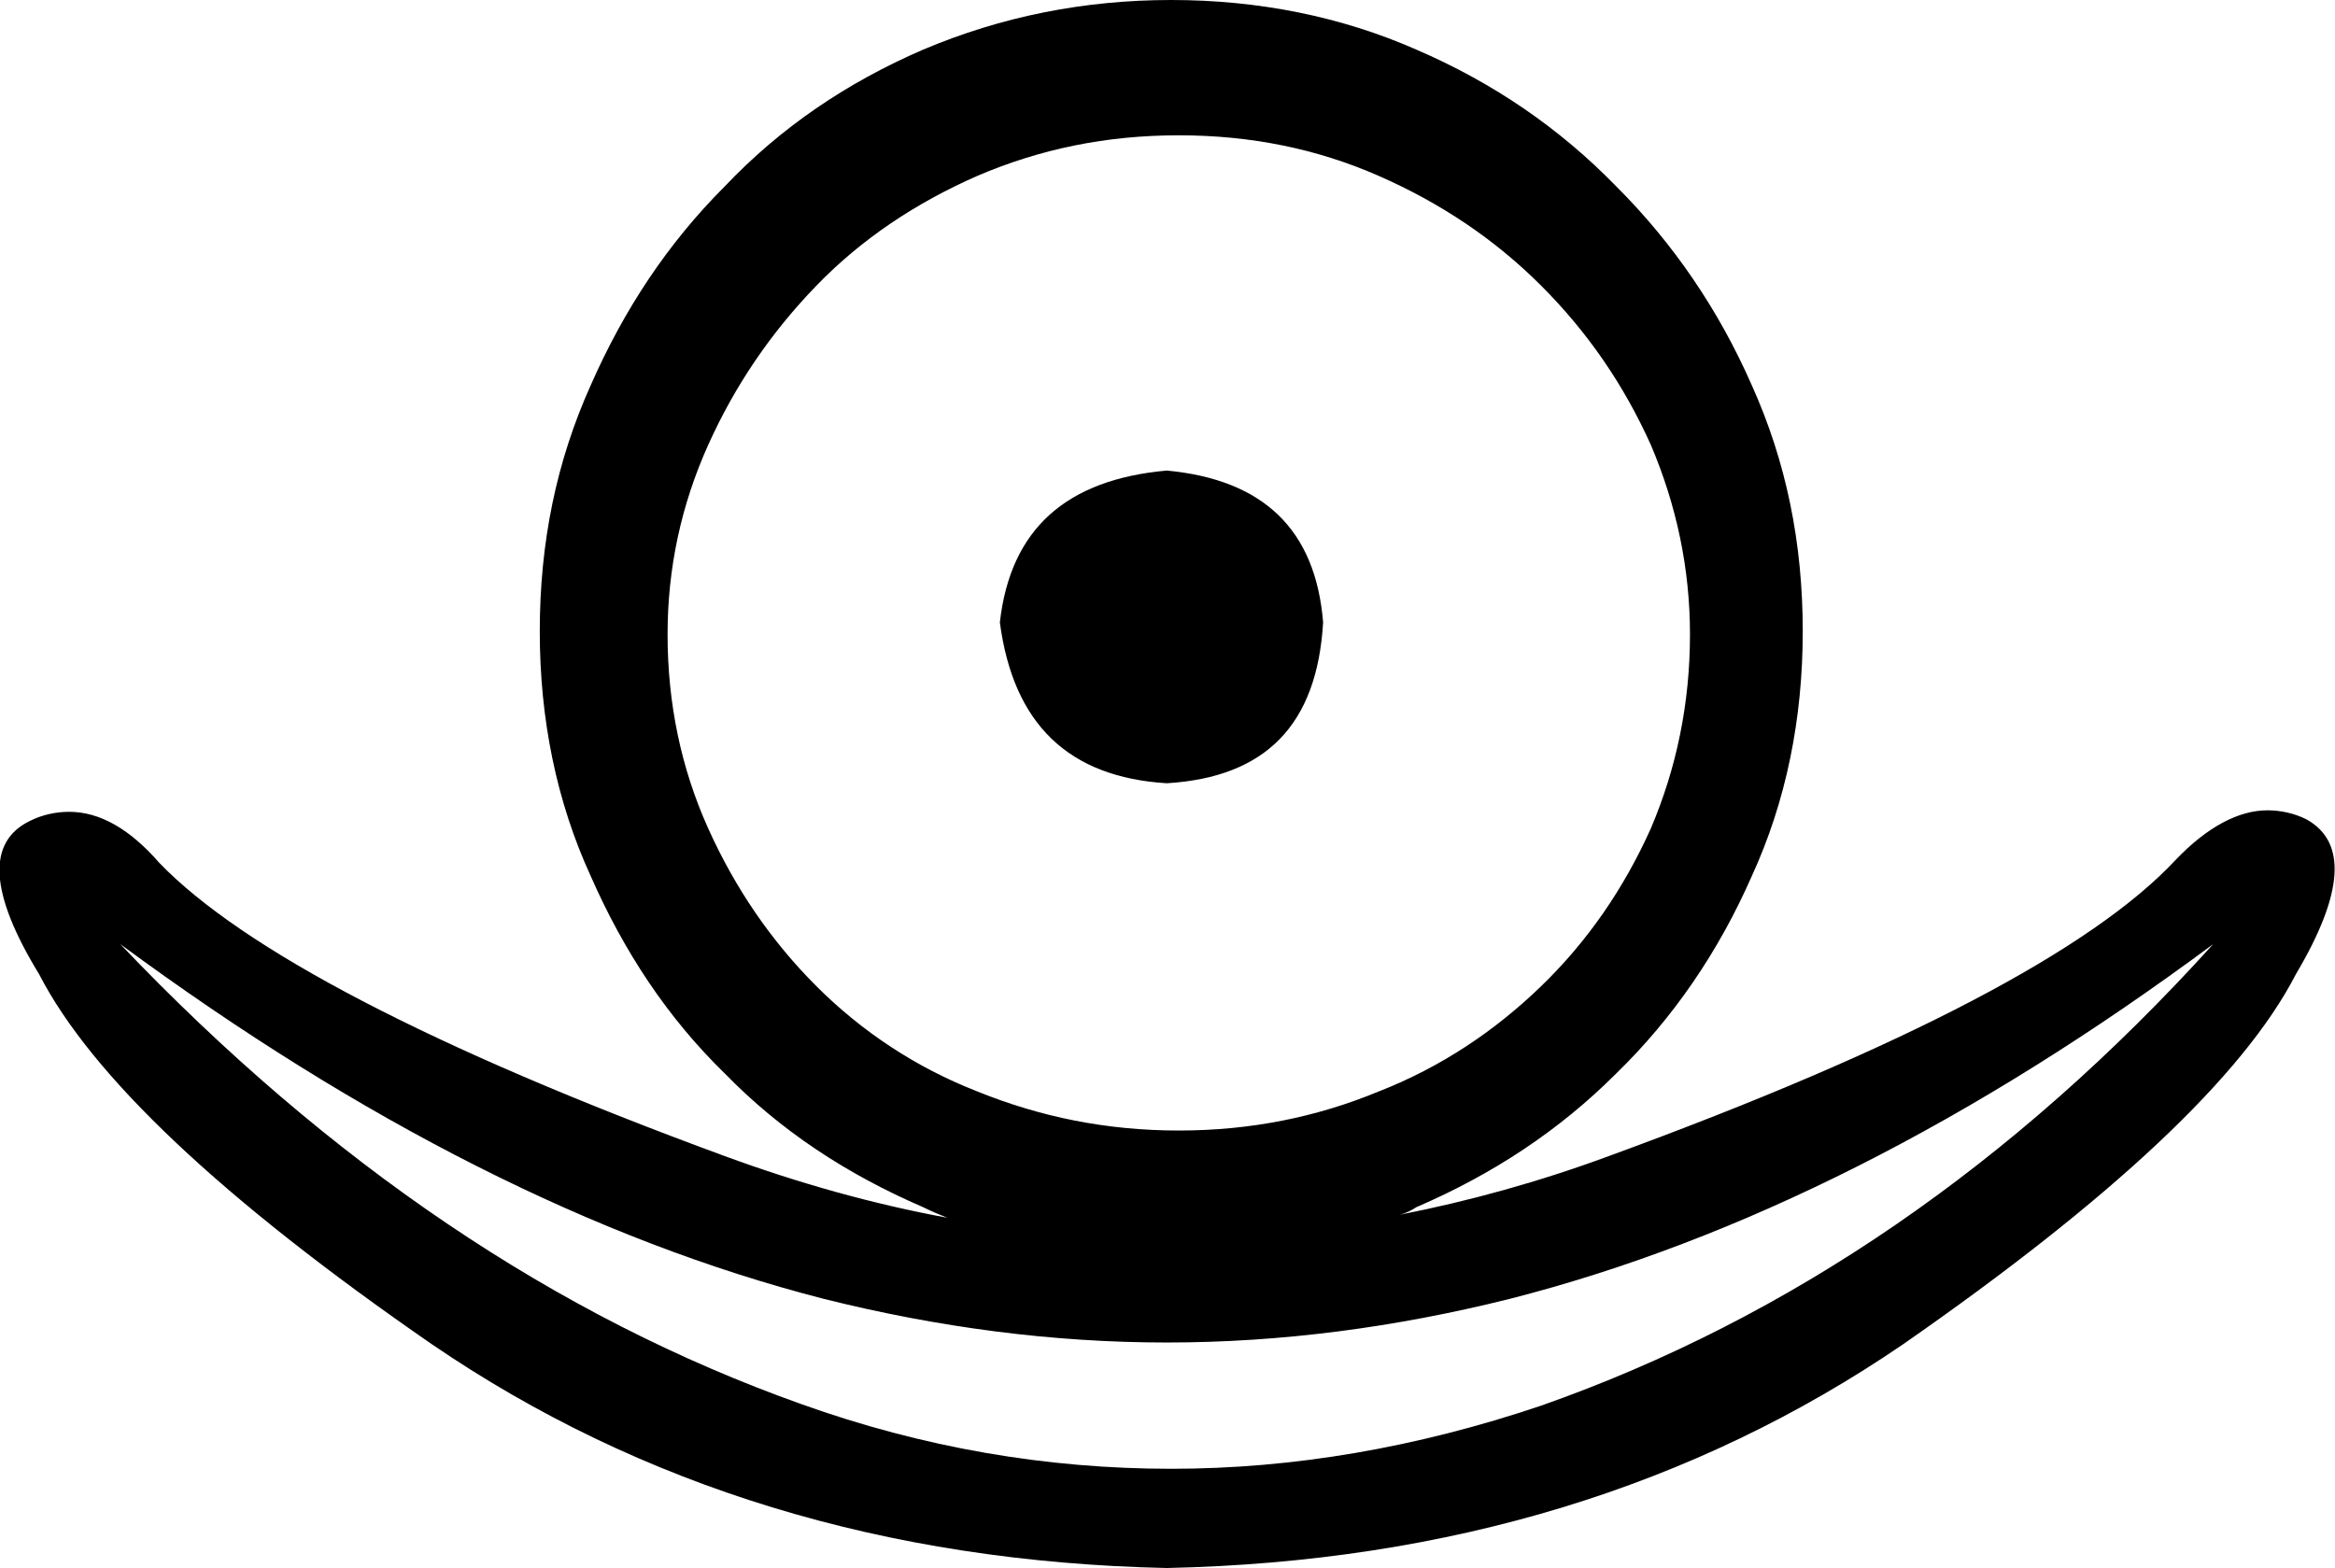 <?xml version='1.0' encoding ='UTF-8' standalone='yes'?>
<svg width='15.53' height='10.43' xmlns='http://www.w3.org/2000/svg' xmlns:xlink='http://www.w3.org/1999/xlink' >
<path style='fill:black; stroke:none' d=' M 7.76 3.13  C 7.09 3.19 6.72 3.52 6.65 4.14  C 6.74 4.82 7.11 5.17 7.76 5.21  C 8.42 5.17 8.76 4.82 8.8 4.14  C 8.75 3.52 8.4 3.19 7.76 3.13  Z  M 7.84 0.9  C 8.32 0.9 8.76 0.99 9.17 1.17  C 9.58 1.35 9.94 1.59 10.25 1.9  C 10.56 2.21 10.8 2.56 10.98 2.96  C 11.15 3.36 11.24 3.78 11.24 4.22  C 11.24 4.68 11.15 5.11 10.98 5.51  C 10.8 5.91 10.56 6.26 10.25 6.56  C 9.94 6.86 9.58 7.1 9.17 7.26  C 8.76 7.43 8.32 7.52 7.84 7.52  C 7.36 7.52 6.92 7.43 6.5 7.26  C 6.09 7.1 5.73 6.86 5.43 6.56  C 5.13 6.26 4.89 5.91 4.71 5.51  C 4.53 5.11 4.44 4.68 4.44 4.22  C 4.44 3.78 4.53 3.36 4.71 2.96  C 4.89 2.56 5.13 2.21 5.43 1.9  C 5.73 1.59 6.09 1.35 6.5 1.17  C 6.92 0.99 7.36 0.9 7.84 0.9  Z  M 0.8 6.28  C 2.4 7.46 3.96 8.25 5.48 8.64  C 6.24 8.83 7 8.93 7.76 8.93  C 8.52 8.93 9.28 8.83 10.04 8.64  C 11.57 8.25 13.13 7.46 14.72 6.28  L 14.72 6.28  C 13.39 7.75 11.9 8.77 10.25 9.35  C 9.42 9.63 8.6 9.77 7.79 9.77  C 6.96 9.77 6.14 9.63 5.33 9.34  C 3.7 8.76 2.19 7.74 0.8 6.28  Z  M 7.79 0  C 7.21 0 6.66 0.11 6.14 0.33  C 5.63 0.55 5.19 0.85 4.82 1.24  C 4.44 1.62 4.15 2.06 3.93 2.56  C 3.7 3.07 3.59 3.61 3.59 4.2  C 3.59 4.78 3.7 5.33 3.93 5.83  C 4.15 6.33 4.44 6.77 4.82 7.14  C 5.19 7.52 5.63 7.81 6.14 8.03  C 6.2 8.06 6.25 8.08 6.3 8.1  L 6.3 8.1  C 5.81 8.01 5.31 7.87 4.82 7.69  C 2.86 6.97 1.61 6.31 1.06 5.74  C 0.86 5.51 0.66 5.4 0.46 5.4  C 0.37 5.4 0.28 5.42 0.2 5.46  C -0.09 5.6 -0.07 5.94 0.26 6.48  C 0.61 7.16 1.48 7.98 2.87 8.94  C 4.26 9.89 5.89 10.39 7.76 10.43  C 9.64 10.39 11.27 9.89 12.66 8.94  C 14.04 7.98 14.92 7.16 15.27 6.48  C 15.59 5.94 15.61 5.6 15.34 5.45  C 15.26 5.41 15.17 5.39 15.08 5.39  C 14.89 5.39 14.68 5.5 14.47 5.72  C 13.92 6.31 12.67 6.97 10.7 7.69  C 10.24 7.86 9.77 7.99 9.31 8.08  L 9.31 8.08  C 9.35 8.07 9.39 8.05 9.42 8.03  C 9.93 7.81 10.37 7.52 10.75 7.14  C 11.13 6.77 11.43 6.33 11.65 5.83  C 11.88 5.33 11.99 4.78 11.99 4.2  C 11.99 3.61 11.88 3.07 11.65 2.56  C 11.43 2.06 11.13 1.62 10.75 1.24  C 10.37 0.85 9.93 0.55 9.42 0.33  C 8.92 0.11 8.37 0 7.79 0  Z '/></svg>
